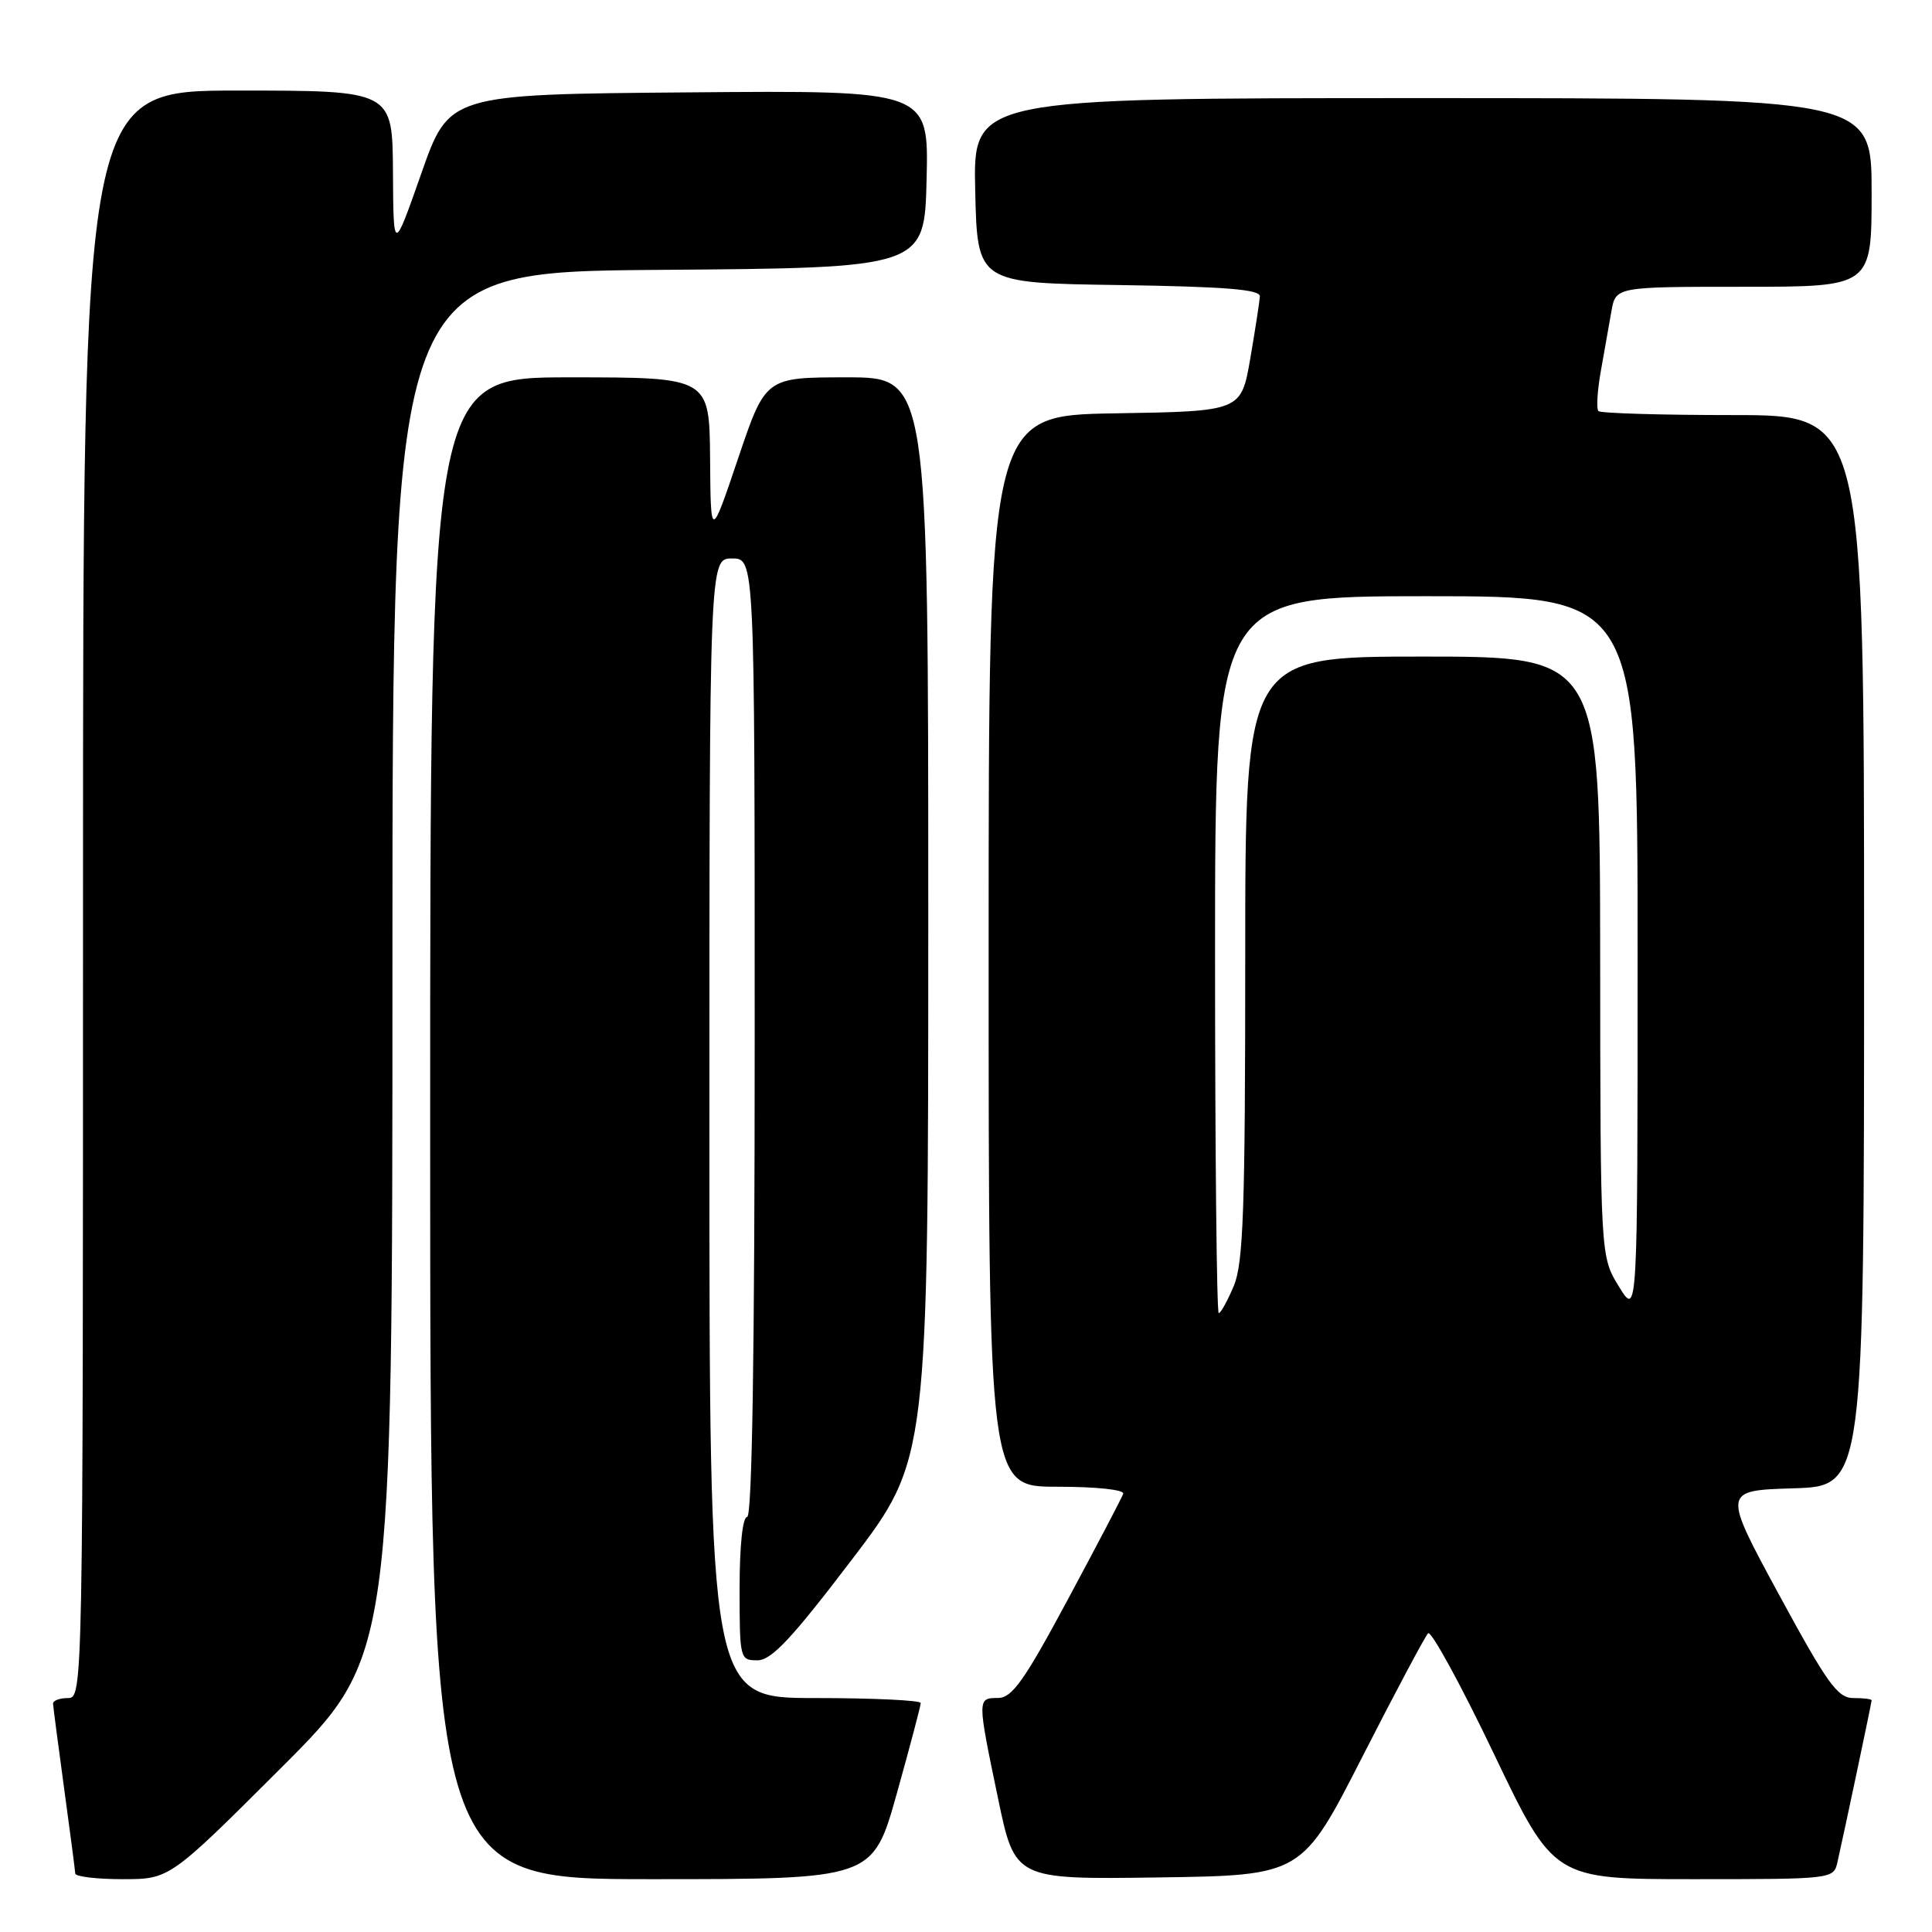 <?xml version="1.0" encoding="UTF-8" standalone="no"?>
<!DOCTYPE svg PUBLIC "-//W3C//DTD SVG 1.1//EN" "http://www.w3.org/Graphics/SVG/1.1/DTD/svg11.dtd" >
<svg xmlns="http://www.w3.org/2000/svg" xmlns:xlink="http://www.w3.org/1999/xlink" version="1.1" viewBox="0 0 256 256">
 <g >
 <path fill="currentColor"
d=" M 37.24 234.26 C 52.00 219.53 52.00 219.53 52.00 127.78 C 52.00 36.03 52.00 36.03 87.25 35.76 C 122.50 35.50 122.50 35.50 122.78 23.74 C 123.06 11.97 123.06 11.97 91.28 12.24 C 59.50 12.50 59.50 12.50 55.82 23.00 C 52.13 33.50 52.13 33.50 52.07 22.75 C 52.00 12.00 52.00 12.00 31.50 12.00 C 11.00 12.00 11.00 12.00 11.00 118.50 C 11.00 224.33 10.99 225.00 9.00 225.00 C 7.90 225.00 7.01 225.34 7.03 225.75 C 7.05 226.16 7.71 231.22 8.50 237.00 C 9.29 242.78 9.95 247.84 9.97 248.25 C 9.99 248.66 12.81 249.00 16.24 249.00 C 22.48 249.00 22.48 249.00 37.24 234.26 Z  M 118.83 237.66 C 120.57 231.43 122.00 226.03 122.00 225.66 C 122.00 225.30 115.70 225.00 108.00 225.00 C 94.00 225.00 94.00 225.00 94.00 149.50 C 94.00 74.00 94.00 74.00 97.00 74.00 C 100.00 74.00 100.00 74.00 100.00 137.50 C 100.00 179.17 99.66 201.00 99.00 201.00 C 98.40 201.00 98.00 204.83 98.00 210.50 C 98.00 219.82 98.05 220.00 100.36 220.00 C 102.22 220.00 104.89 217.15 112.86 206.68 C 123.00 193.37 123.00 193.37 123.00 121.68 C 123.00 50.00 123.00 50.00 112.22 50.00 C 101.43 50.00 101.43 50.00 97.80 60.75 C 94.17 71.50 94.17 71.50 94.09 60.75 C 94.00 50.00 94.00 50.00 75.50 50.00 C 57.00 50.00 57.00 50.00 57.00 149.50 C 57.00 249.00 57.00 249.00 86.33 249.00 C 115.65 249.00 115.65 249.00 118.83 237.66 Z  M 180.50 232.82 C 184.90 224.20 188.83 216.82 189.23 216.42 C 189.63 216.03 193.55 223.19 197.93 232.35 C 205.89 249.00 205.89 249.00 224.43 249.00 C 242.83 249.00 242.97 248.98 243.47 246.75 C 244.40 242.65 248.00 225.60 248.00 225.30 C 248.00 225.13 246.91 225.00 245.58 225.00 C 243.49 225.00 242.12 223.08 235.70 211.25 C 228.25 197.50 228.25 197.50 237.62 197.21 C 247.00 196.93 247.00 196.93 247.00 125.96 C 247.00 55.00 247.00 55.00 229.67 55.00 C 220.13 55.00 212.09 54.76 211.80 54.47 C 211.51 54.18 211.65 51.81 212.11 49.22 C 212.57 46.62 213.21 43.04 213.52 41.25 C 214.09 38.00 214.09 38.00 231.05 38.00 C 248.00 38.00 248.00 38.00 248.00 25.50 C 248.00 13.00 248.00 13.00 188.47 13.00 C 128.94 13.00 128.94 13.00 129.22 25.25 C 129.50 37.50 129.50 37.50 148.25 37.77 C 162.30 37.98 166.98 38.35 166.94 39.27 C 166.90 39.95 166.33 43.65 165.67 47.50 C 164.46 54.50 164.46 54.50 147.73 54.77 C 131.00 55.05 131.00 55.05 131.00 126.02 C 131.00 197.00 131.00 197.00 140.08 197.00 C 145.33 197.00 149.03 197.40 148.83 197.94 C 148.65 198.46 145.35 204.76 141.50 211.93 C 135.72 222.70 134.11 224.98 132.25 224.99 C 129.48 225.00 129.48 225.03 132.24 238.27 C 134.48 249.04 134.48 249.04 153.49 248.77 C 172.50 248.50 172.50 248.50 180.50 232.82 Z  M 161.00 126.50 C 161.00 79.00 161.00 79.00 189.00 79.00 C 217.00 79.00 217.00 79.00 216.99 126.75 C 216.99 174.50 216.99 174.50 214.53 170.50 C 212.06 166.50 212.06 166.50 212.03 126.75 C 212.00 87.00 212.00 87.00 188.50 87.00 C 165.00 87.00 165.00 87.00 165.00 126.88 C 165.00 160.22 164.75 167.35 163.49 170.38 C 162.65 172.37 161.75 174.00 161.49 174.00 C 161.22 174.00 161.00 152.62 161.00 126.50 Z "/>
</g>
</svg>